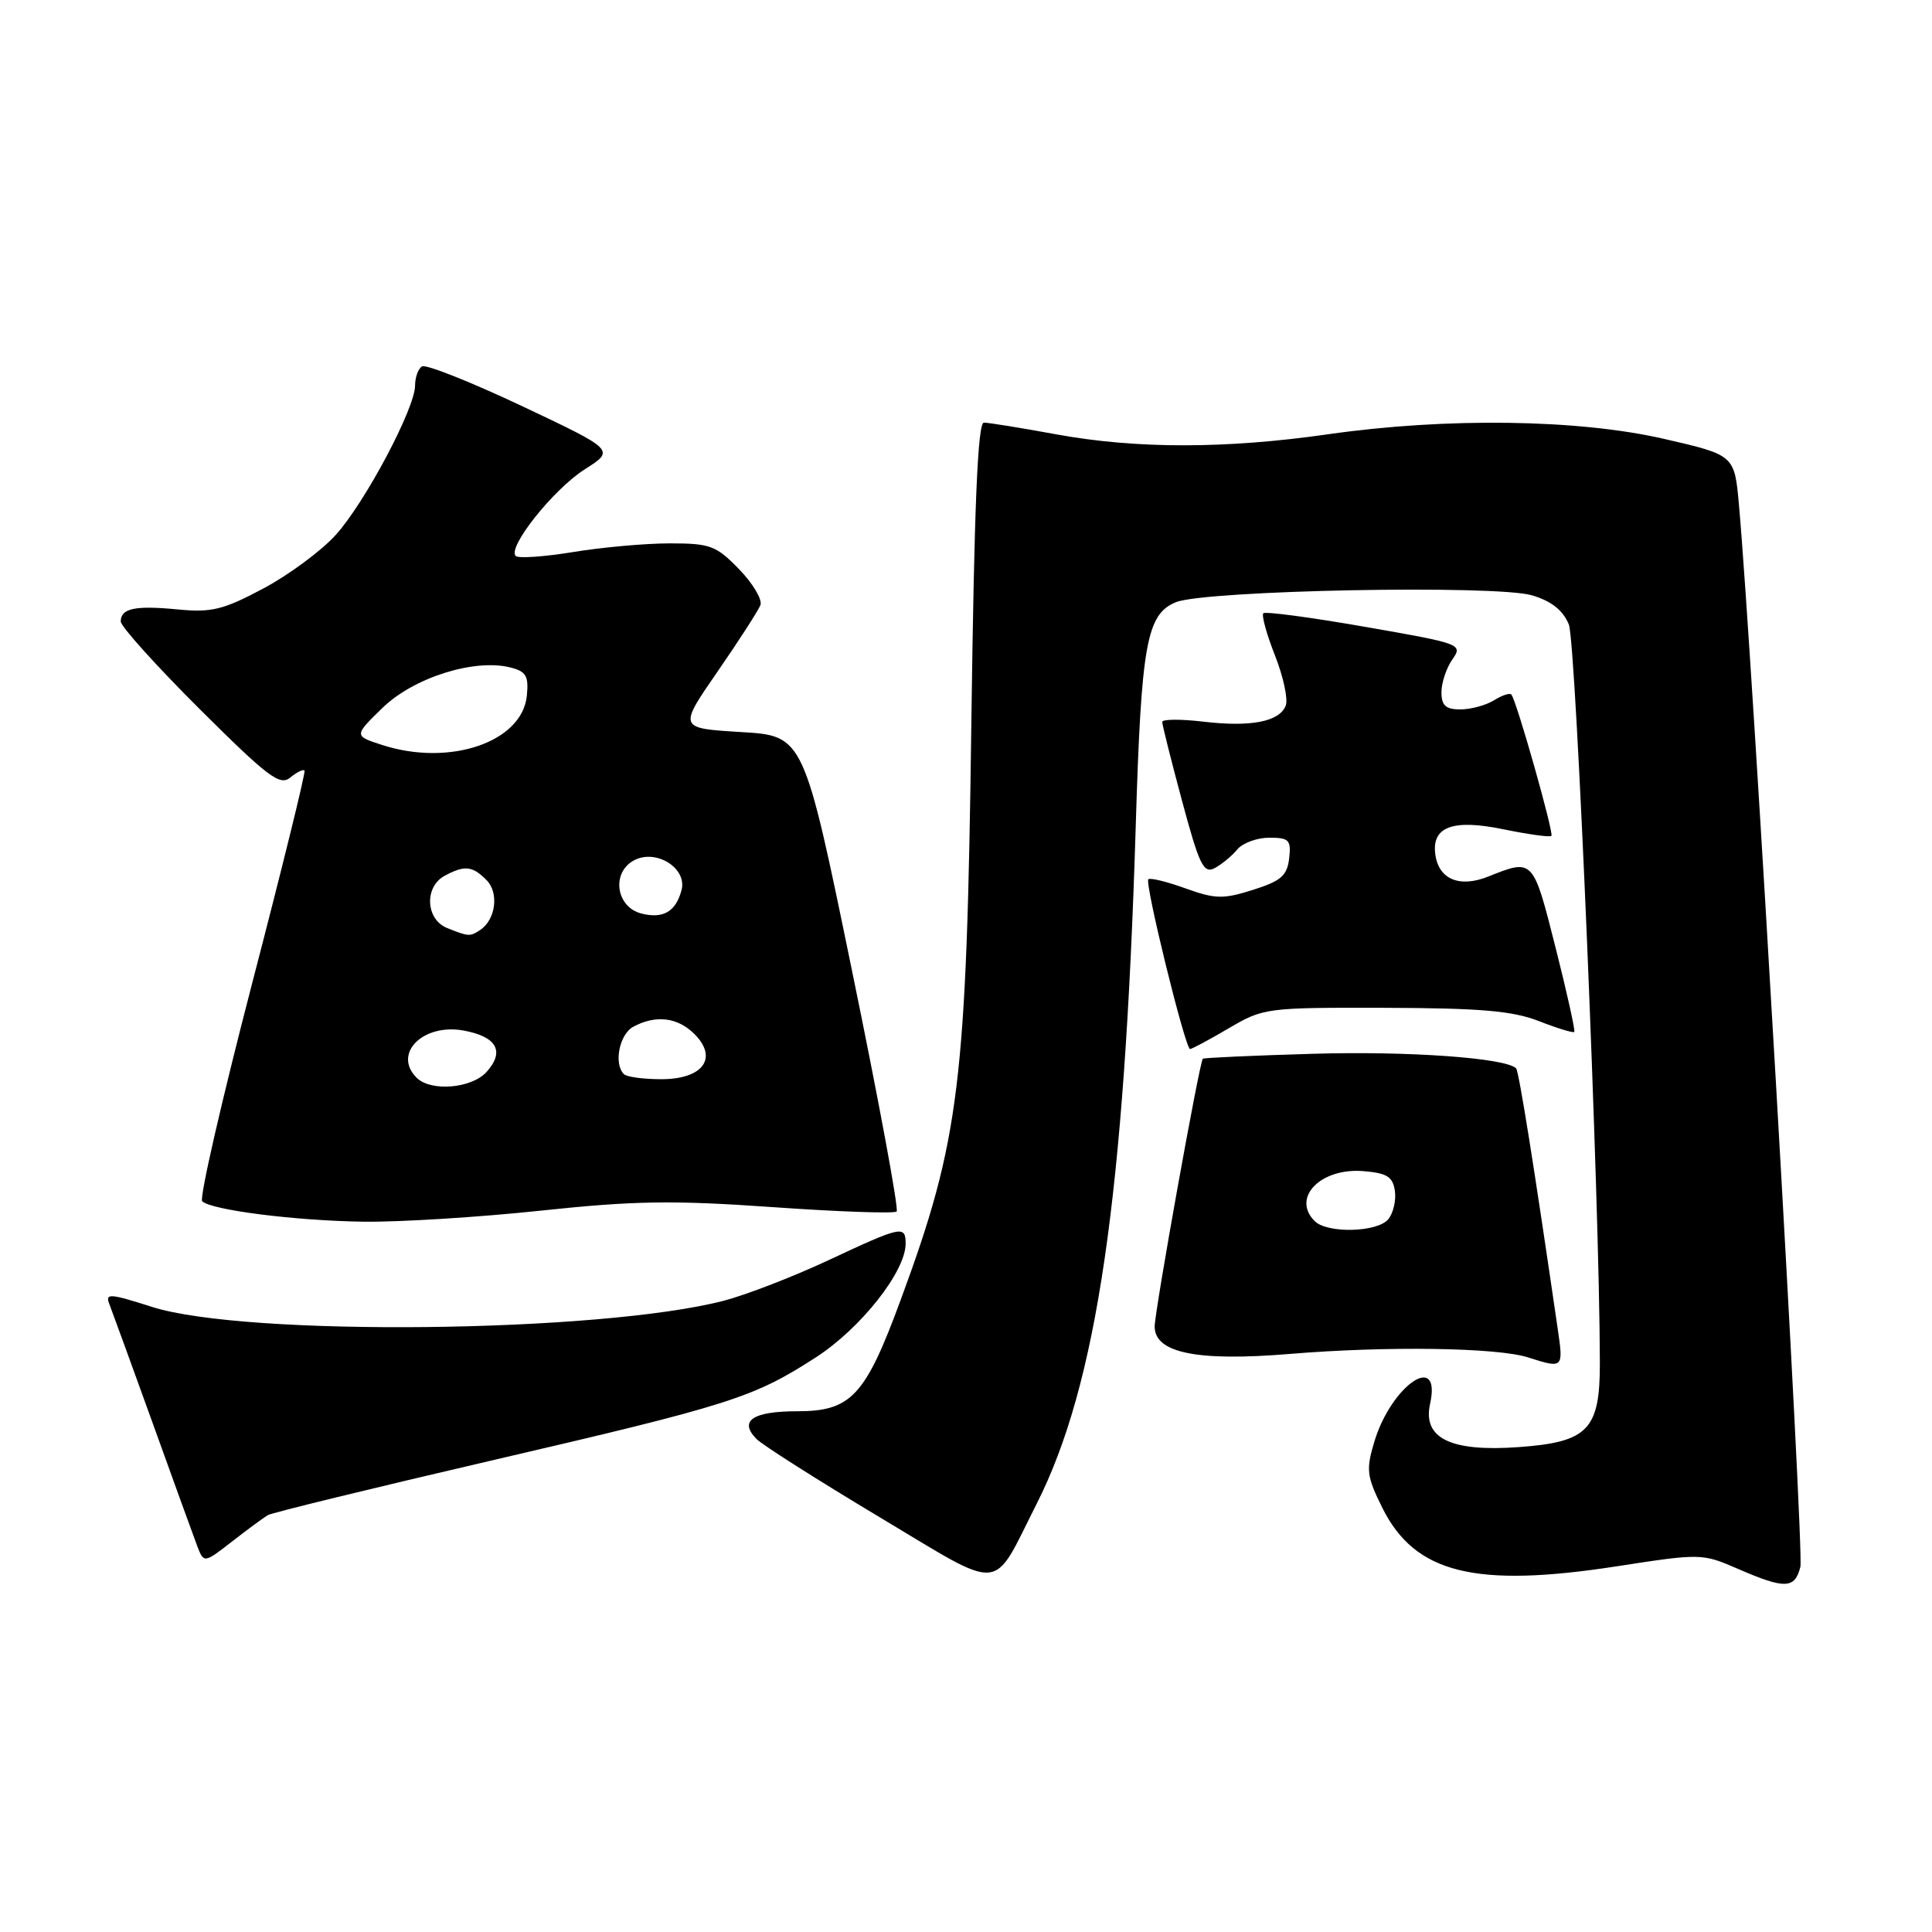 <?xml version="1.0" encoding="UTF-8" standalone="no"?>
<!DOCTYPE svg PUBLIC "-//W3C//DTD SVG 1.1//EN" "http://www.w3.org/Graphics/SVG/1.1/DTD/svg11.dtd" >
<svg xmlns="http://www.w3.org/2000/svg" xmlns:xlink="http://www.w3.org/1999/xlink" version="1.1" viewBox="0 0 256 256">
 <g >
 <path fill="currentColor"
d=" M 137.36 199.27 C 145.35 183.48 149.00 158.48 150.49 109.50 C 151.22 85.32 151.92 81.40 155.80 79.80 C 159.66 78.21 198.26 77.46 203.02 78.89 C 205.59 79.66 207.11 80.87 207.88 82.75 C 208.84 85.10 211.97 159.58 211.99 180.64 C 212.00 189.46 210.41 191.09 201.22 191.75 C 192.21 192.40 188.49 190.58 189.49 186.03 C 191.04 178.99 184.36 183.53 182.10 191.05 C 180.99 194.77 181.09 195.62 183.18 199.82 C 187.50 208.48 195.44 210.45 214.25 207.54 C 225.40 205.82 225.54 205.82 230.33 207.90 C 236.52 210.59 237.83 210.54 238.56 207.61 C 239.07 205.58 232.17 86.30 230.42 66.90 C 229.83 60.30 229.83 60.30 220.48 58.15 C 209.11 55.54 191.67 55.30 176.00 57.54 C 162.39 59.49 150.59 59.49 140.00 57.56 C 135.32 56.70 130.99 56.00 130.37 56.00 C 129.55 56.00 129.09 67.11 128.71 95.75 C 128.08 143.62 127.18 150.99 119.35 172.23 C 114.65 185.00 112.78 187.00 105.61 187.00 C 99.72 187.00 97.86 188.28 100.25 190.68 C 101.07 191.50 108.41 196.16 116.56 201.04 C 133.25 211.02 131.33 211.19 137.36 199.27 Z  M 35.52 200.75 C 36.09 200.43 49.36 197.19 65.02 193.55 C 96.86 186.15 99.81 185.22 108.15 179.83 C 114.06 176.00 120.00 168.48 120.00 164.80 C 120.00 162.33 119.46 162.45 109.81 166.97 C 105.15 169.15 98.90 171.57 95.92 172.35 C 79.52 176.61 32.58 177.12 20.17 173.18 C 14.49 171.37 13.91 171.33 14.50 172.83 C 14.86 173.75 17.42 180.78 20.19 188.46 C 22.95 196.14 25.62 203.49 26.11 204.79 C 27.01 207.16 27.01 207.16 30.76 204.25 C 32.81 202.65 34.96 201.07 35.52 200.75 Z  M 206.43 176.25 C 203.26 154.46 201.26 141.93 200.89 141.56 C 199.52 140.18 186.63 139.26 174.06 139.63 C 166.11 139.86 159.50 140.16 159.38 140.29 C 158.93 140.74 153.00 173.73 153.00 175.78 C 153.00 179.28 158.66 180.42 170.94 179.40 C 183.73 178.34 198.41 178.55 202.50 179.87 C 207.12 181.35 207.17 181.30 206.43 176.25 Z  M 71.62 160.42 C 84.03 159.10 89.14 159.02 102.38 159.95 C 111.12 160.57 118.51 160.82 118.81 160.53 C 119.11 160.23 116.46 145.93 112.92 128.74 C 106.50 97.50 106.50 97.50 98.19 97.00 C 89.89 96.50 89.89 96.50 95.07 89.00 C 97.92 84.88 100.47 80.91 100.76 80.18 C 101.04 79.46 99.77 77.32 97.94 75.43 C 94.89 72.29 94.11 72.00 88.75 72.00 C 85.52 72.00 79.75 72.52 75.93 73.15 C 72.10 73.78 68.68 74.01 68.33 73.67 C 67.20 72.53 73.36 64.80 77.48 62.19 C 81.50 59.64 81.50 59.64 69.17 53.81 C 62.39 50.61 56.42 48.24 55.92 48.55 C 55.41 48.86 55.00 50.00 55.00 51.08 C 55.00 54.10 48.37 66.58 44.49 70.88 C 42.59 72.98 38.27 76.18 34.89 77.98 C 29.60 80.80 28.03 81.18 23.62 80.76 C 17.90 80.20 16.00 80.60 16.00 82.35 C 16.00 83.00 20.70 88.22 26.44 93.94 C 35.50 102.96 37.09 104.17 38.46 103.03 C 39.34 102.31 40.18 101.89 40.35 102.11 C 40.52 102.32 37.37 115.09 33.36 130.49 C 29.36 145.88 26.40 158.79 26.79 159.17 C 28.00 160.34 39.08 161.75 48.12 161.88 C 52.86 161.95 63.44 161.29 71.62 160.42 Z  M 162.82 136.25 C 167.41 133.55 167.81 133.50 183.50 133.54 C 196.17 133.58 200.42 133.94 203.91 135.30 C 206.33 136.25 208.44 136.89 208.60 136.74 C 208.75 136.58 207.63 131.51 206.10 125.48 C 203.13 113.74 203.16 113.77 197.22 116.14 C 193.44 117.66 190.69 116.55 190.20 113.31 C 189.64 109.56 192.45 108.49 199.18 109.88 C 202.50 110.56 205.37 110.96 205.57 110.76 C 205.92 110.41 200.98 92.94 200.27 92.04 C 200.07 91.78 199.04 92.12 197.97 92.79 C 196.90 93.45 194.90 94.00 193.51 94.00 C 191.56 94.00 191.00 93.49 191.00 91.72 C 191.00 90.47 191.65 88.52 192.44 87.39 C 193.86 85.37 193.64 85.28 180.88 83.06 C 173.73 81.81 167.67 81.00 167.40 81.26 C 167.14 81.52 167.83 84.04 168.94 86.85 C 170.05 89.66 170.69 92.65 170.37 93.49 C 169.54 95.63 165.76 96.37 159.42 95.62 C 156.44 95.27 154.00 95.29 154.00 95.66 C 154.00 96.03 155.18 100.74 156.63 106.13 C 158.92 114.66 159.49 115.81 160.97 115.02 C 161.90 114.52 163.25 113.41 163.95 112.55 C 164.66 111.70 166.57 111.00 168.19 111.00 C 170.81 111.00 171.10 111.30 170.82 113.75 C 170.55 116.03 169.74 116.74 166.03 117.91 C 162.08 119.16 161.04 119.14 157.07 117.71 C 154.60 116.82 152.39 116.28 152.16 116.51 C 151.65 117.01 157.05 139.00 157.69 139.00 C 157.94 139.00 160.25 137.76 162.82 136.25 Z  M 174.20 161.80 C 171.10 158.70 174.99 154.72 180.65 155.18 C 183.79 155.44 184.56 155.92 184.83 157.81 C 185.01 159.07 184.61 160.76 183.95 161.56 C 182.50 163.30 175.87 163.47 174.20 161.80 Z  M 55.20 142.80 C 52.00 139.60 56.07 135.55 61.48 136.56 C 65.85 137.38 66.91 139.33 64.47 142.04 C 62.47 144.24 57.08 144.68 55.20 142.80 Z  M 82.67 142.33 C 81.29 140.95 82.07 137.03 83.93 136.04 C 86.91 134.44 89.80 134.80 92.02 137.02 C 95.20 140.20 93.14 143.00 87.63 143.00 C 85.27 143.00 83.03 142.70 82.67 142.33 Z  M 59.25 122.97 C 56.39 121.82 56.20 117.50 58.93 116.04 C 61.57 114.62 62.59 114.73 64.46 116.61 C 66.15 118.29 65.69 121.87 63.62 123.23 C 62.27 124.12 62.10 124.11 59.25 122.97 Z  M 85.00 121.05 C 81.62 120.20 80.97 115.62 84.01 114.00 C 86.92 112.44 91.07 115.03 90.31 117.93 C 89.56 120.79 87.88 121.78 85.00 121.05 Z  M 50.69 98.73 C 46.88 97.50 46.88 97.50 50.69 93.79 C 54.80 89.79 62.85 87.24 67.62 88.44 C 69.72 88.97 70.07 89.57 69.81 92.19 C 69.20 98.32 59.62 101.60 50.69 98.73 Z "/>
</g>
</svg>